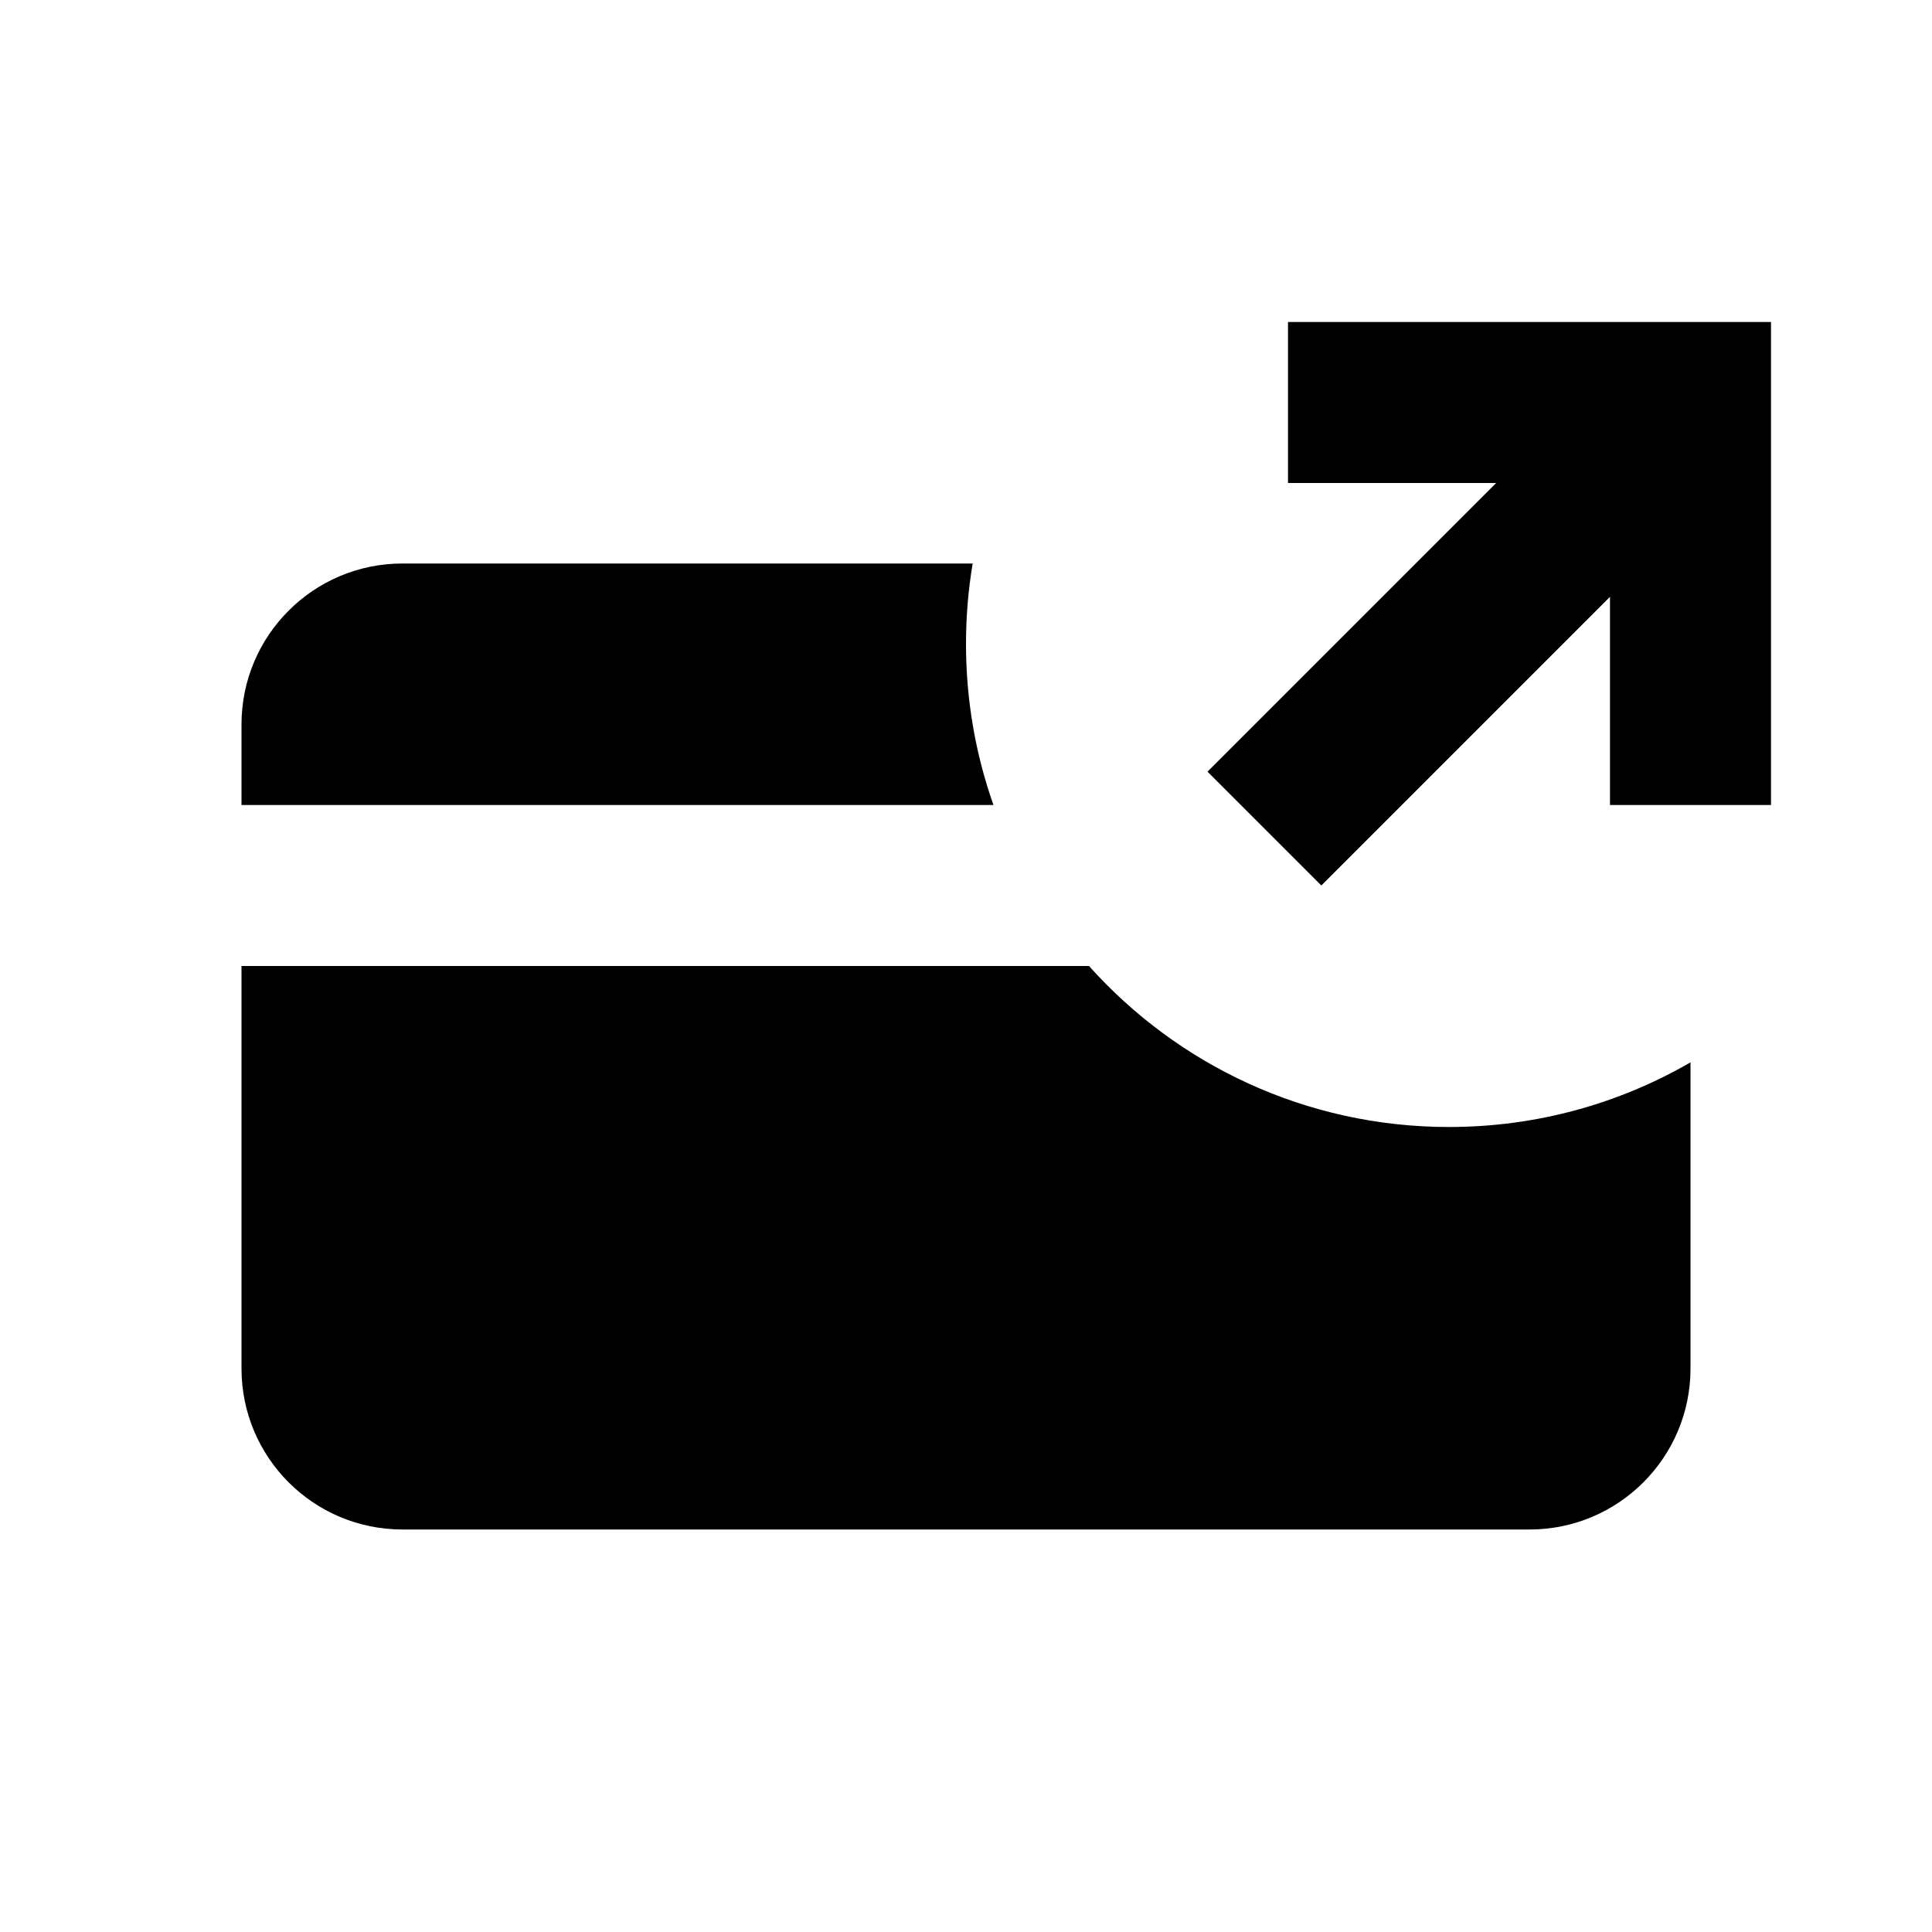 <svg xmlns="http://www.w3.org/2000/svg" width="24" height="24" viewBox="0 0 24 24" fill="none"><rect width="24" height="24" fill="none"/>
<path d="M16 6H18.586L15 9.586L16.414 11L20 7.414V10H22V6V4L20 4L16 4L16 6ZM5 7H12.083C12.028 7.325 12 7.659 12 8C12 8.701 12.12 9.374 12.341 10H3V9C3 7.895 3.895 7 5 7ZM21 13.197C20.117 13.708 19.093 14 18 14C16.223 14 14.626 13.227 13.528 12H3V17C3 18.105 3.895 19 5 19H19C20.105 19 21 18.105 21 17V13.197Z" fill="#000000"/>
</svg>
